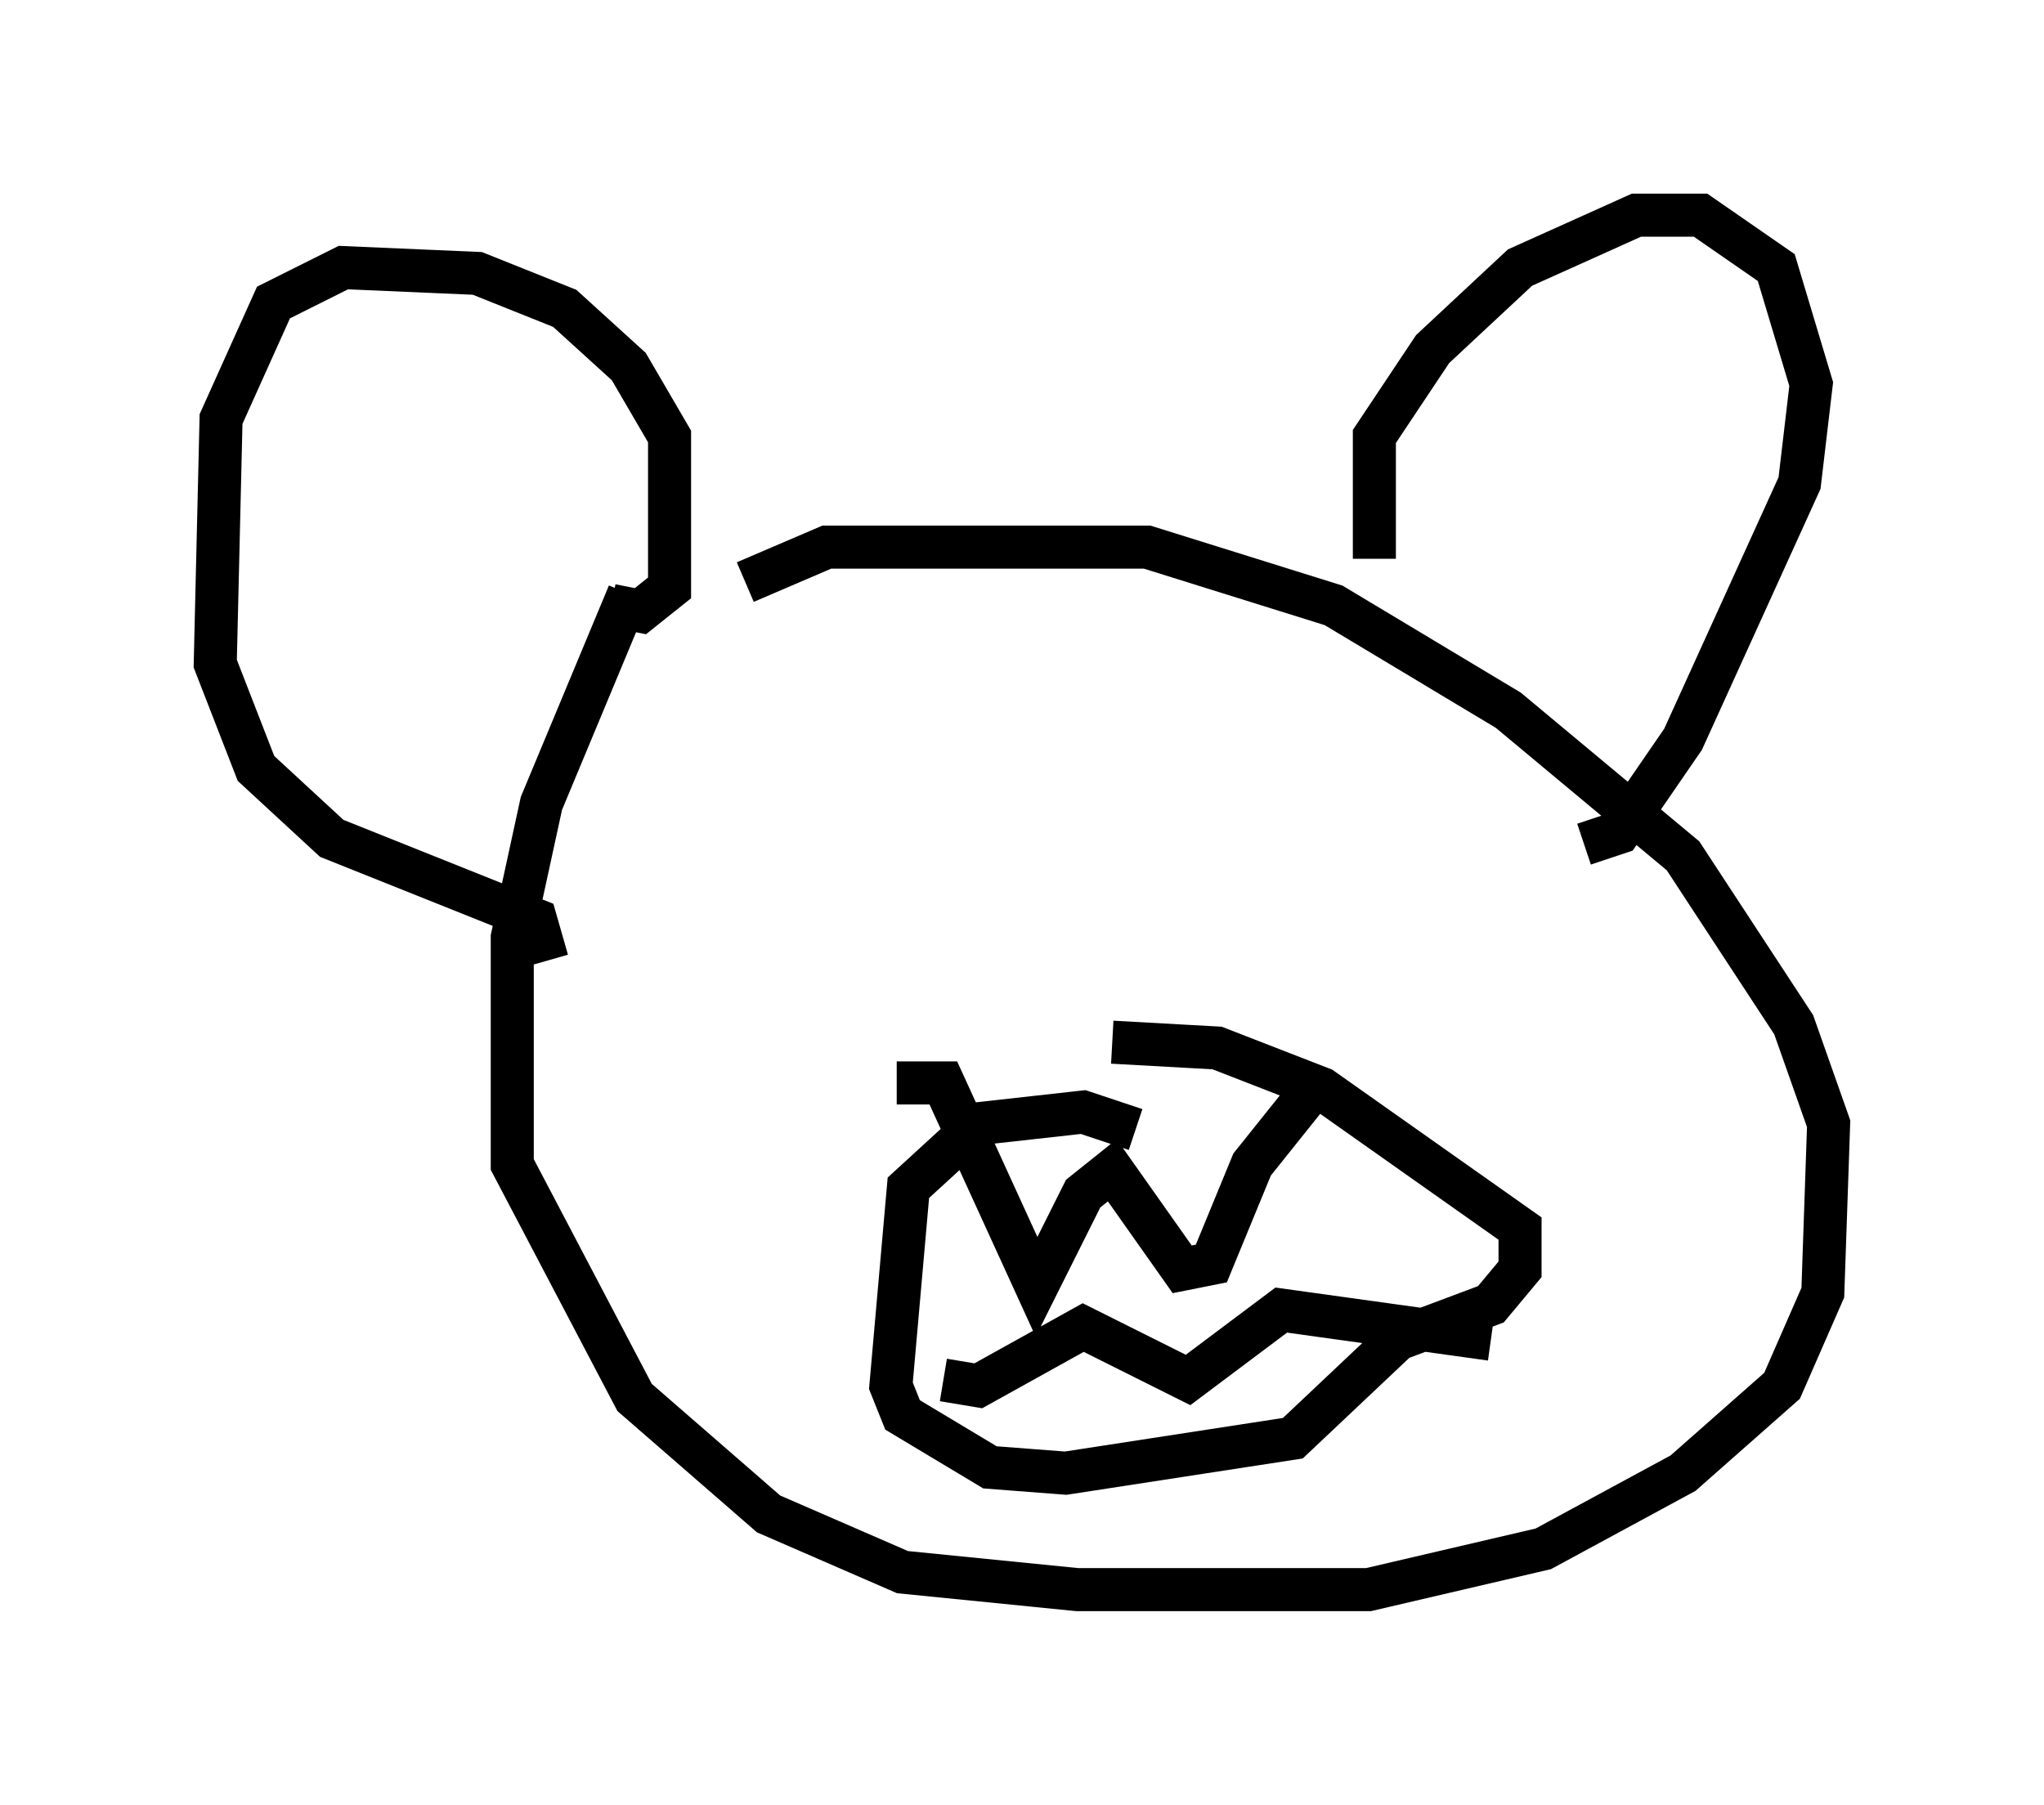 <?xml version="1.0" encoding="utf-8" ?>
<svg baseProfile="full" height="41.935" version="1.1" width="47.483" xmlns="http://www.w3.org/2000/svg" xmlns:ev="http://www.w3.org/2001/xml-events" xmlns:xlink="http://www.w3.org/1999/xlink"><defs /><rect fill="white" height="41.935" width="47.483" x="0" y="0" /><path d="M16.231, 12.848 m-1.624, 0.947 l-2.03, 4.871 -0.677, 3.112 l0.0, 5.277 2.842, 5.413 l3.112, 2.706 3.112, 1.353 l4.059, 0.406 6.766, 0.0 l4.059, -0.947 3.248, -1.759 l2.3, -2.03 0.947, -2.165 l0.135, -3.924 -0.812, -2.3 l-2.571, -3.924 -4.059, -3.383 l-4.059, -2.436 -4.33, -1.353 l-7.442, 0.0 -1.894, 0.812 m14.614, -0.541 l0.0, -2.842 1.353, -2.03 l2.03, -1.894 2.706, -1.218 l1.488, 0.0 1.759, 1.218 l0.812, 2.706 -0.271, 2.3 l-2.706, 5.954 -1.488, 2.165 l-0.812, 0.271 m-22.598, -5.548 l0.677, 0.135 0.677, -0.541 l0.0, -3.518 -0.947, -1.624 l-1.488, -1.353 -2.03, -0.812 l-3.112, -0.135 -1.624, 0.812 l-1.218, 2.706 -0.135, 5.683 l0.947, 2.436 1.759, 1.624 l4.736, 1.894 0.271, 0.947 m13.667, 3.924 l-1.218, -0.406 -2.436, 0.271 l-1.624, 1.488 -0.406, 4.601 l0.271, 0.677 2.03, 1.218 l1.759, 0.135 5.277, -0.812 l2.436, -2.3 2.165, -0.812 l0.677, -0.812 0.0, -0.947 l-4.601, -3.248 -2.436, -0.947 l-2.436, -0.135 m-5.007, 0.947 l1.083, 0.0 2.165, 4.736 l1.083, -2.165 0.677, -0.541 l1.624, 2.3 0.677, -0.135 l0.947, -2.3 1.624, -2.03 m-8.796, 7.036 l0.812, 0.135 2.436, -1.353 l2.436, 1.218 2.165, -1.624 l4.871, 0.677 " fill="none" stroke="black" stroke-width="1" /></svg>